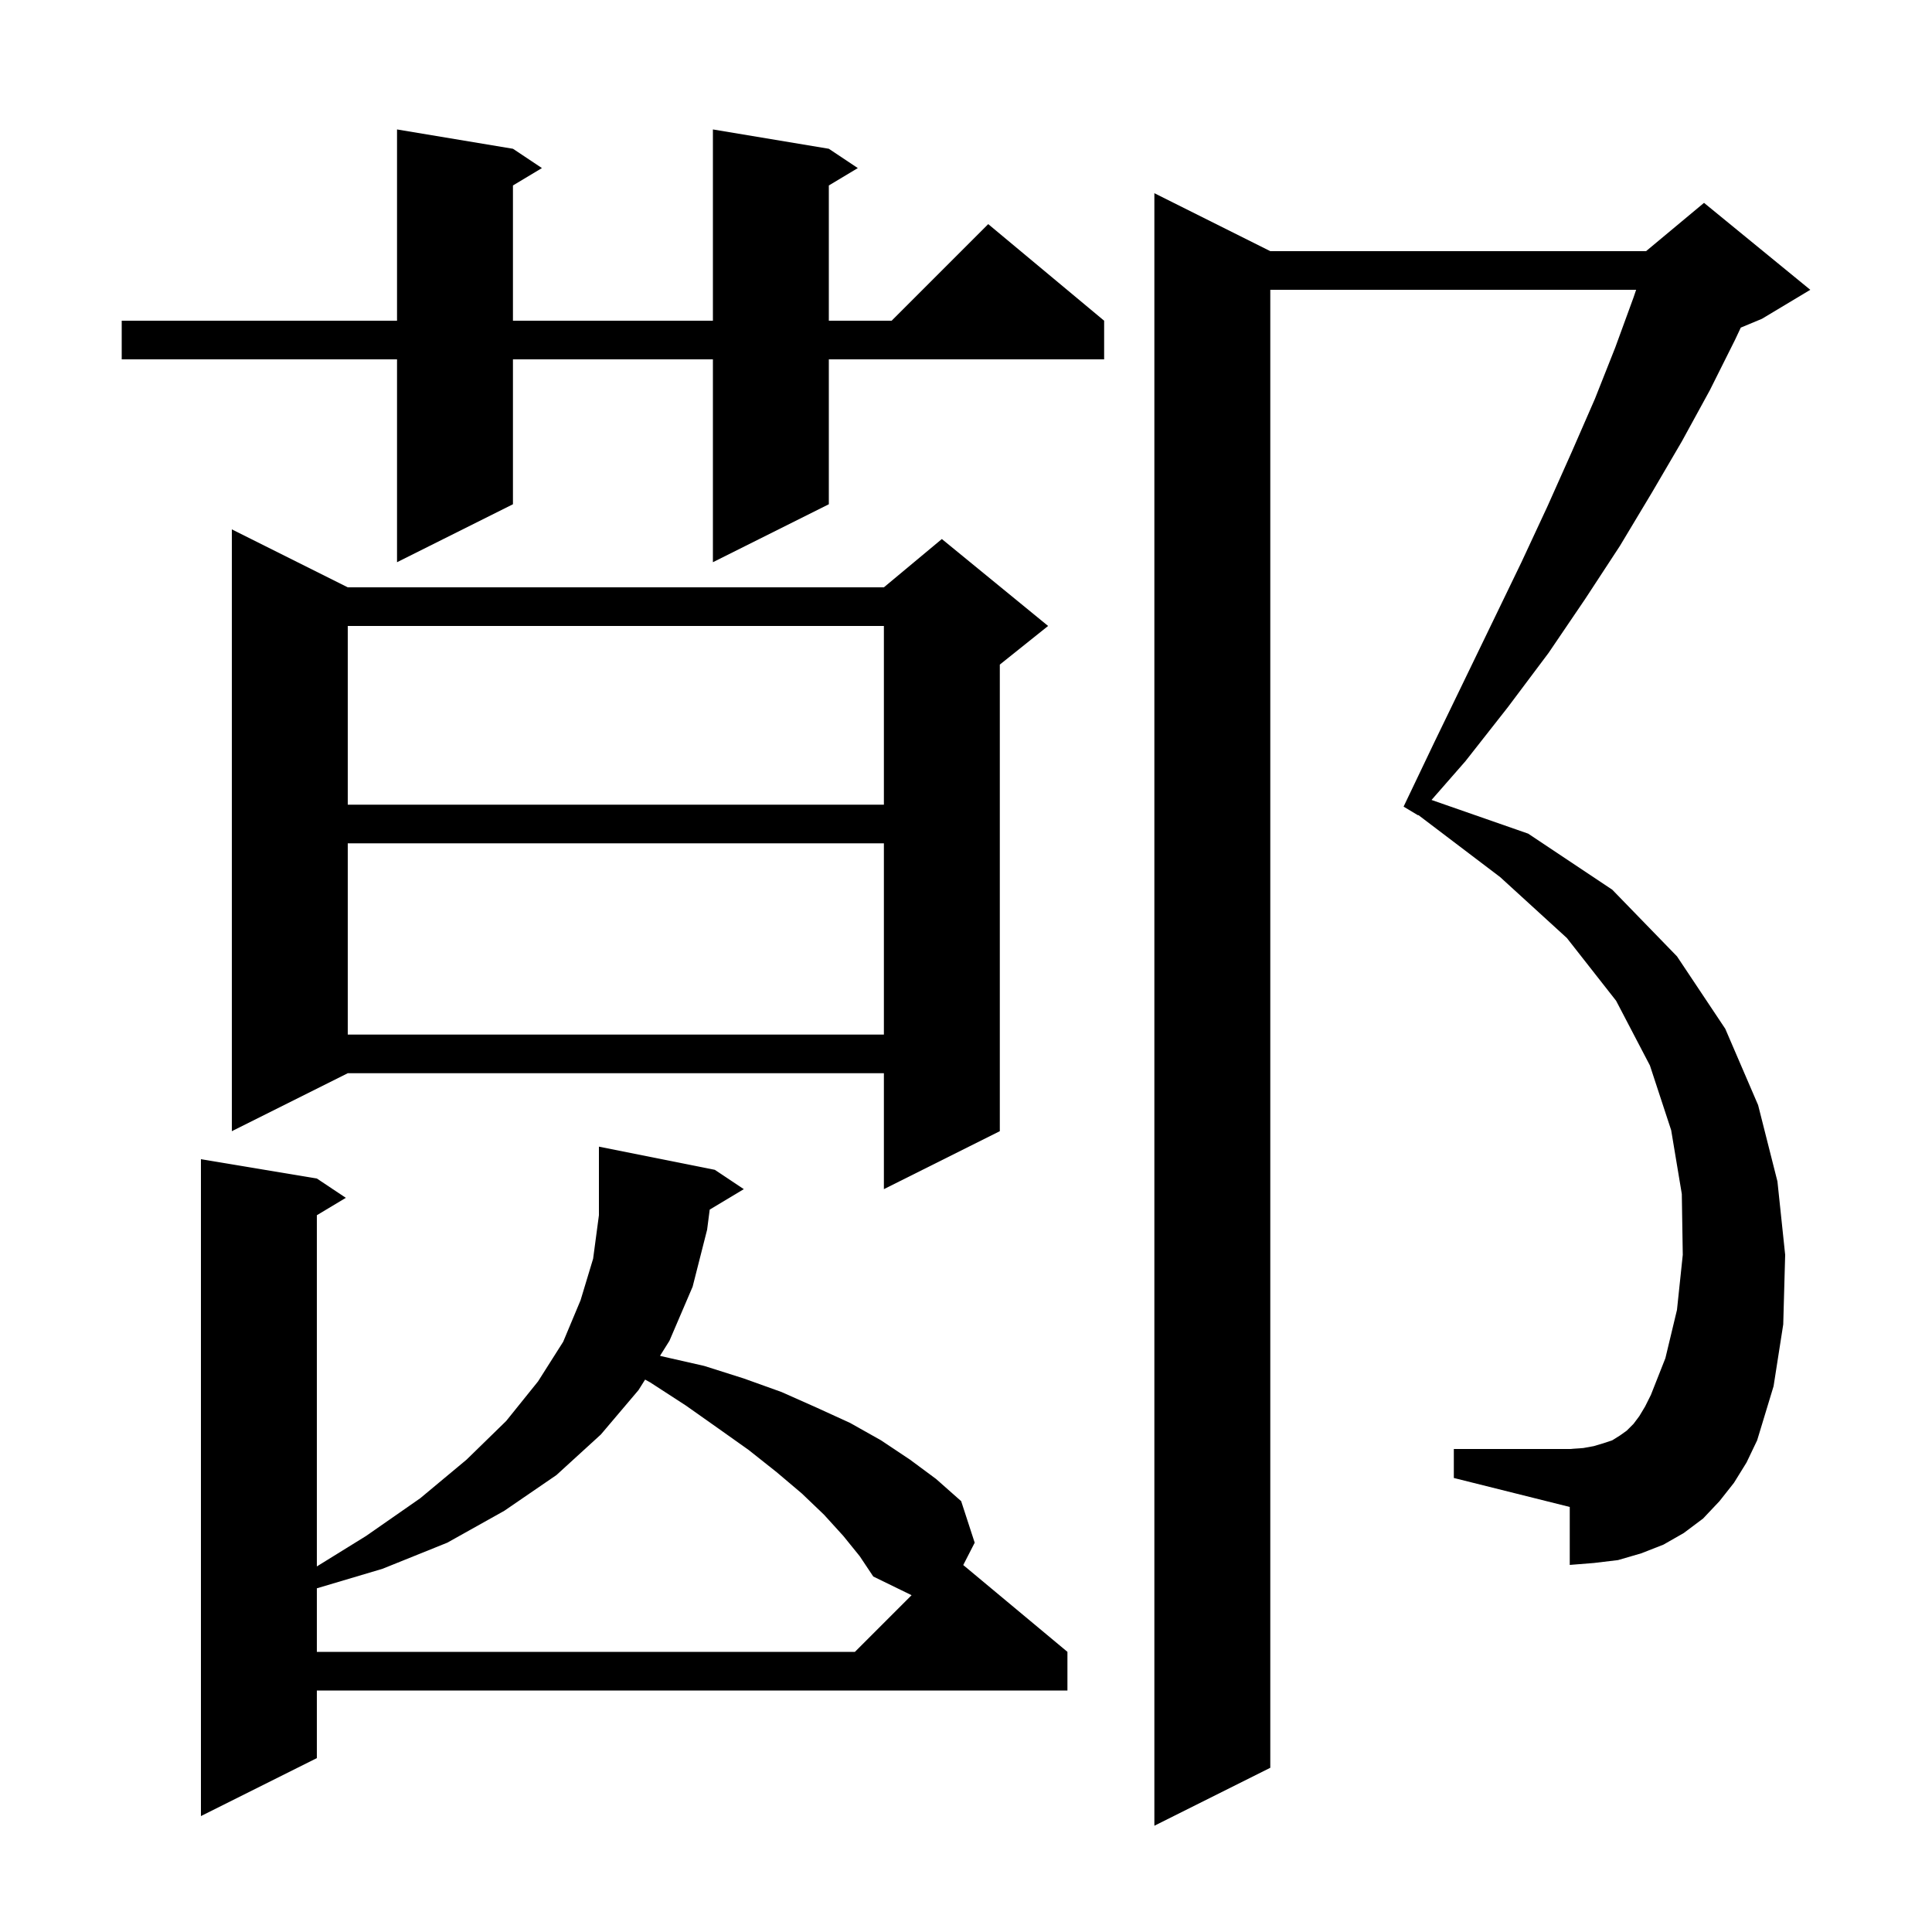 <svg xmlns="http://www.w3.org/2000/svg" xmlns:xlink="http://www.w3.org/1999/xlink" version="1.1" baseProfile="full" viewBox="0 0 200 200" width="200" height="200">
<g fill="black">
<path d="M 179.5 153.5 L 178.0 155.4 L 176.3 157.2 L 174.3 158.7 L 172.2 159.9 L 169.9 160.8 L 167.5 161.5 L 165.0 161.8 L 162.5 162.0 L 162.5 156.0 L 150.5 153.0 L 150.5 150.0 L 162.5 150.0 L 163.9 149.9 L 165.0 149.7 L 166.0 149.4 L 166.9 149.1 L 167.7 148.6 L 168.4 148.1 L 169.1 147.4 L 169.7 146.6 L 170.3 145.6 L 170.9 144.4 L 172.4 140.6 L 173.6 135.6 L 174.2 129.9 L 174.1 123.6 L 173.0 117.0 L 170.8 110.3 L 167.3 103.6 L 162.2 97.1 L 155.3 90.8 L 146.825 84.371 L 146.8 84.4 L 145.3 83.5 L 148.5 76.8 L 151.6 70.4 L 154.6 64.2 L 157.5 58.2 L 160.2 52.4 L 162.7 46.8 L 165.1 41.3 L 167.2 36.0 L 169.1 30.8 L 169.372 30.0 L 131.5 30.0 L 131.5 183.0 L 119.5 189.0 L 119.5 20.0 L 131.5 26.0 L 170.4 26.0 L 176.4 21.0 L 187.4 30.0 L 182.4 33.0 L 180.205 33.915 L 179.6 35.2 L 177.0 40.4 L 174.1 45.7 L 171.0 51.0 L 167.7 56.5 L 164.1 62.0 L 160.3 67.6 L 156.1 73.2 L 151.7 78.8 L 148.191 82.811 L 158.2 86.3 L 166.9 92.1 L 173.6 99.0 L 178.6 106.5 L 182.0 114.4 L 184.0 122.3 L 184.8 129.9 L 184.6 137.1 L 183.6 143.5 L 181.9 149.1 L 180.8 151.4 Z M 73.469 125.219 L 73.2 127.3 L 71.7 133.2 L 69.3 138.8 L 68.325 140.353 L 68.5 140.4 L 72.9 141.4 L 77.0 142.7 L 80.9 144.1 L 84.5 145.7 L 88.0 147.3 L 91.2 149.1 L 94.2 151.1 L 96.9 153.1 L 99.5 155.4 L 100.9 159.7 L 99.715 162.013 L 110.5 171.0 L 110.5 175.0 L 32.8 175.0 L 32.8 182.0 L 20.8 188.0 L 20.8 120.0 L 32.8 122.0 L 35.8 124.0 L 32.8 125.8 L 32.8 162.157 L 37.9 159.0 L 43.5 155.1 L 48.3 151.1 L 52.4 147.1 L 55.7 143.0 L 58.3 138.9 L 60.1 134.6 L 61.4 130.3 L 62.0 125.8 L 62.0 118.7 L 74.0 121.1 L 77.0 123.1 Z M 87.3 159.0 L 85.3 156.8 L 83.0 154.6 L 80.4 152.4 L 77.5 150.1 L 74.4 147.9 L 71.0 145.5 L 67.3 143.1 L 66.781 142.815 L 66.1 143.9 L 62.2 148.5 L 57.6 152.7 L 52.2 156.4 L 46.3 159.7 L 39.6 162.4 L 32.8 164.422 L 32.8 171.0 L 88.5 171.0 L 94.366 165.134 L 90.4 163.2 L 89.0 161.1 Z M 36.0 60.8 L 91.5 60.8 L 97.5 55.8 L 108.5 64.8 L 103.5 68.8 L 103.5 117.1 L 91.5 123.1 L 91.5 111.1 L 36.0 111.1 L 24.0 117.1 L 24.0 54.8 Z M 36.0 87.3 L 36.0 107.1 L 91.5 107.1 L 91.5 87.3 Z M 36.0 64.8 L 36.0 83.3 L 91.5 83.3 L 91.5 64.8 Z M 85.8 15.4 L 88.8 17.4 L 85.8 19.2 L 85.8 33.2 L 92.3 33.2 L 102.3 23.2 L 114.3 33.2 L 114.3 37.2 L 85.8 37.2 L 85.8 52.2 L 73.8 58.2 L 73.8 37.2 L 53.1 37.2 L 53.1 52.2 L 41.1 58.2 L 41.1 37.2 L 12.6 37.2 L 12.6 33.2 L 41.1 33.2 L 41.1 13.4 L 53.1 15.4 L 56.1 17.4 L 53.1 19.2 L 53.1 33.2 L 73.8 33.2 L 73.8 13.4 Z " />
</g>
</svg>
